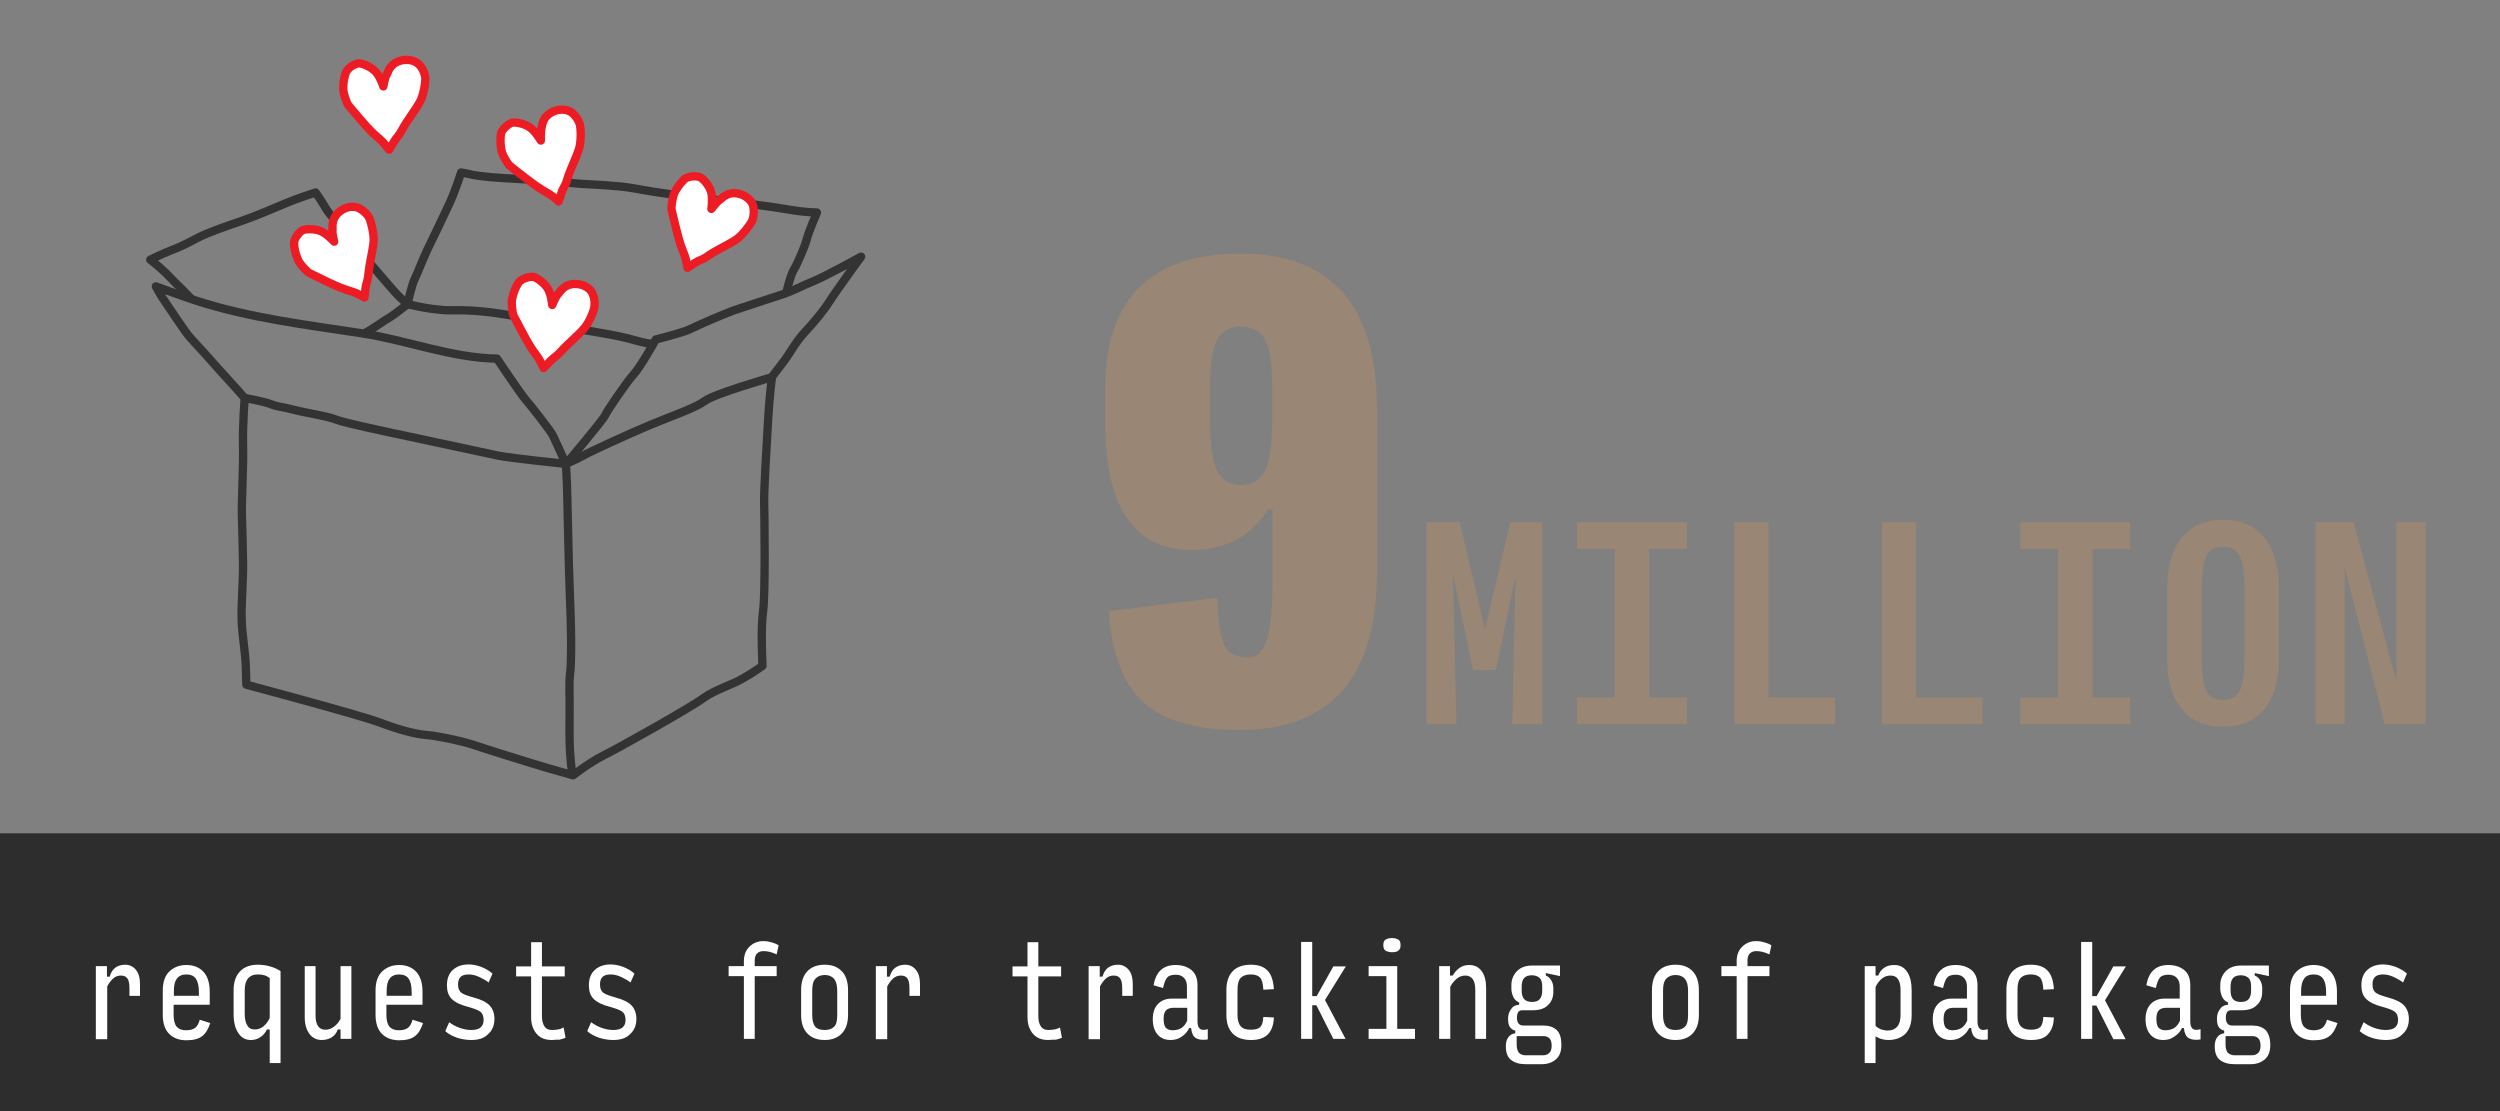 <svg version="1.1" id="Layer_1" xmlns="http://www.w3.org/2000/svg" xmlns:xlink="http://www.w3.org/1999/xlink" x="0px" y="0px"
	 width="900px" height="400px" viewBox="0 0 900 400" enable-background="new 0 0 900 400" xml:space="preserve">
<rect x="0" y="0" width="900" height="400" fill="#808080" stroke="none"/>
<rect y="300" fill="#2D2D2D" width="900" height="100"/>
<g>
	<path fill="#998675" d="M446.3,262.8c-15.8,0-27.3-3.3-34.6-9.9c-7.3-6.6-11.5-17.6-12.6-32.9l39.1-4.8c0.3,8.5,1.1,14.2,2.6,17.1
		c1.5,2.9,4.3,4.4,8.5,4.4c3.2,0,5.5-2.1,6.8-6.4c1.3-4.3,2-11.7,2-22.3v-24.7h-1.5c-3.1,4.9-6.9,8.5-11.5,11
		c-4.6,2.4-10,3.7-16.1,3.7c-10.3,0-18.1-3.8-23.3-11.5c-5.2-7.7-7.8-19-7.8-34.1v-13c0-15.9,4.1-27.9,12.3-36
		c8.2-8.1,20.4-12.1,36.6-12.1c16.2,0,28.4,4.7,36.6,14c8.2,9.3,12.3,23.2,12.3,41.6v59c0,19-4.1,33.2-12.4,42.7
		C474.9,258.1,462.6,262.8,446.3,262.8z M446.7,174.6c4.2,0,7.1-1.8,8.8-5.3s2.5-9.7,2.5-18.5v-11.1c0-8.2-0.8-14-2.5-17.2
		c-1.7-3.3-4.6-4.9-8.8-4.9c-4,0-6.9,1.6-8.6,4.9c-1.7,3.3-2.5,9-2.5,17.2v11.1c0,8.8,0.8,15,2.5,18.5S442.6,174.6,446.7,174.6z"/>
	<path fill="#998675" d="M530.3,241.3l-7.2-34.5l1.2,53.9h-10.8V188h12l9.1,38.5l9.1-38.5h11.5v72.7h-10.8l1.2-53.2l-7.1,33.7H530.3
		z"/>
	<path fill="#998675" d="M567.7,260.7v-9.6h13.6v-53.5h-13.6V188h39.6v9.6h-13.6v53.5h13.6v9.6H567.7z"/>
	<path fill="#998675" d="M624.4,260.7V188h12.3v63.1h23.9v9.6H624.4z"/>
	<path fill="#998675" d="M677.5,260.7V188h12.3v63.1h23.9v9.6H677.5z"/>
	<path fill="#998675" d="M727.3,260.7v-9.6h13.6v-53.5h-13.6V188h39.6v9.6h-13.6v53.5h13.6v9.6H727.3z"/>
	<path fill="#998675" d="M800.3,261.6c-6.5,0-11.5-2.1-14.9-6.4c-3.5-4.3-5.2-10.3-5.2-18v-25.3c0-7.9,1.7-14,5.2-18.3
		c3.5-4.3,8.4-6.5,14.9-6.5c6.5,0,11.5,2.2,14.9,6.5c3.5,4.3,5.2,10.4,5.2,18.3v25.3c0,7.8-1.7,13.8-5.2,18
		C811.7,259.5,806.8,261.6,800.3,261.6z M800.3,252c2.9,0,4.9-1.1,6-3.3c1.1-2.2,1.7-6.2,1.7-12v-24.3c0-6-0.6-10.1-1.7-12.3
		c-1.1-2.2-3.1-3.3-6-3.3s-4.9,1.1-6,3.3c-1.1,2.2-1.7,6.3-1.7,12.3v24.3c0,5.8,0.6,9.8,1.7,12C795.3,250.9,797.4,252,800.3,252z"/>
	<path fill="#998675" d="M858.5,260.7l-14.4-56.5v56.5h-10.5V188h13.7l15.4,57.3V188h10.5v72.7H858.5z"/>
</g>
<g>
	<g>
		<path fill="#FFFFFF" d="M34.5,374v-26.2h4v3.8h1c0.4-1.5,1.1-2.6,2.1-3.3c1-0.7,2.2-1,3.5-1c1.5,0,2.8,0.6,3.8,1.8
			c1,1.2,1.5,2.9,1.5,5.2v4.2h-3.8v-2.7c0-1.6-0.2-2.8-0.7-3.5c-0.5-0.8-1.3-1.1-2.4-1.1c-1,0-1.9,0.3-2.7,1
			c-0.8,0.7-1.5,1.6-2.2,2.9v19H34.5z"/>
		<path fill="#FFFFFF" d="M75.7,368.3c-0.7,2.1-1.6,3.7-2.9,4.7c-1.3,1-3.1,1.5-5.7,1.5c-2.6,0-4.7-0.8-6.2-2.3s-2.3-3.8-2.3-6.8
			v-8.8c0-3.1,0.8-5.4,2.4-6.9c1.6-1.5,3.6-2.3,6.1-2.3c2.5,0,4.6,0.8,6.1,2.4c1.5,1.6,2.3,4,2.3,7.2v4.7h-13v3.6
			c0,2,0.4,3.5,1.1,4.3c0.8,0.9,1.9,1.3,3.4,1.3c1.5,0,2.5-0.3,3.3-0.9c0.7-0.6,1.3-1.6,1.6-2.9L75.7,368.3z M62.6,356.7v1.8h9v-1.4
			c0-2.2-0.4-3.8-1.1-4.8c-0.7-1-1.9-1.5-3.4-1.5c-1.5,0-2.7,0.5-3.4,1.5C62.9,353.3,62.6,354.7,62.6,356.7z"/>
		<path fill="#FFFFFF" d="M97.1,382.7v-12.1h-1c-0.6,1.2-1.3,2.1-2.4,2.8c-1,0.7-2.2,1-3.4,1c-1.9,0-3.4-0.8-4.5-2.5
			c-1.1-1.6-1.7-3.9-1.7-6.8v-8.7c0-2.9,0.8-5.1,2.3-6.7c1.5-1.6,3.7-2.4,6.4-2.4c1.5,0,3,0.2,4.4,0.6c1.5,0.4,2.7,1,3.8,1.7v33.1
			H97.1z M91.7,370.6c1.1,0,2.1-0.3,3-1c0.9-0.7,1.7-1.7,2.4-3.1v-14.4c-0.6-0.4-1.2-0.8-1.9-1c-0.7-0.2-1.5-0.3-2.4-0.3
			c-1.6,0-2.7,0.5-3.5,1.4c-0.8,1-1.2,2.4-1.2,4.3v8.3c0,1.9,0.3,3.4,0.9,4.3C89.6,370.2,90.5,370.6,91.7,370.6z"/>
		<path fill="#FFFFFF" d="M115.9,374.4c-1.9,0-3.4-0.7-4.5-2.2c-1.1-1.5-1.7-3.5-1.7-6v-18.4h3.9v17.8c0,1.7,0.3,2.9,0.9,3.8
			c0.6,0.9,1.5,1.3,2.6,1.3c1,0,2.1-0.3,3-1c1-0.7,1.8-1.6,2.5-2.9v-19h3.9V374h-3.9v-3.4h-1c-0.4,1.2-1.1,2.1-2.1,2.8
			C118.5,374,117.3,374.4,115.9,374.4z"/>
		<path fill="#FFFFFF" d="M152.3,368.3c-0.7,2.1-1.6,3.7-2.9,4.7c-1.3,1-3.1,1.5-5.7,1.5c-2.6,0-4.7-0.8-6.2-2.3s-2.3-3.8-2.3-6.8
			v-8.8c0-3.1,0.8-5.4,2.4-6.9c1.6-1.5,3.6-2.3,6.1-2.3c2.5,0,4.6,0.8,6.1,2.4c1.5,1.6,2.3,4,2.3,7.2v4.7h-13v3.6
			c0,2,0.4,3.5,1.1,4.3c0.8,0.9,1.9,1.3,3.4,1.3c1.5,0,2.5-0.3,3.3-0.9c0.7-0.6,1.3-1.6,1.6-2.9L152.3,368.3z M139.2,356.7v1.8h9
			v-1.4c0-2.2-0.4-3.8-1.1-4.8c-0.7-1-1.9-1.5-3.4-1.5c-1.5,0-2.7,0.5-3.4,1.5C139.5,353.3,139.2,354.7,139.2,356.7z"/>
		<path fill="#FFFFFF" d="M169.6,374.4c-1.7,0-3.4-0.3-5-0.8c-1.7-0.6-3.1-1.3-4.3-2.4l1.4-3.2c1.1,0.8,2.3,1.5,3.7,2
			c1.4,0.5,2.8,0.8,4.2,0.8c1.5,0,2.7-0.3,3.4-0.9c0.7-0.6,1.1-1.5,1.1-2.7c0-1.4-0.4-2.4-1.2-3c-0.8-0.6-2.2-1.1-4.3-1.7
			c-2.8-0.7-4.8-1.7-6-2.9c-1.2-1.2-1.7-2.8-1.7-4.9c0-2.4,0.7-4.2,2.1-5.5c1.4-1.3,3.3-2,5.7-2c1.5,0,3,0.3,4.6,0.9
			c1.5,0.6,2.9,1.4,4,2.4l-1.4,3.2c-1-0.8-2.1-1.4-3.4-2c-1.3-0.6-2.5-0.9-3.8-0.9c-1.3,0-2.3,0.3-2.9,0.9c-0.6,0.6-0.9,1.5-0.9,2.7
			c0,1.4,0.4,2.4,1.2,3s2.3,1.1,4.4,1.7c2.7,0.7,4.7,1.7,5.8,2.9c1.1,1.2,1.7,2.8,1.7,4.8c0,2.4-0.8,4.2-2.3,5.5
			C174.3,373.8,172.2,374.4,169.6,374.4z"/>
		<path fill="#FFFFFF" d="M198.7,374.4c-2.4,0-4.2-0.7-5.5-2.2c-1.3-1.5-2-3.5-2-6v-14.7h-5.4v-3.6h5.4v-8.7h3.9v8.7h8.2v3.6h-8.2
			v14.2c0,1.7,0.3,2.9,0.9,3.8s1.5,1.3,2.7,1.3c0.8,0,1.5-0.1,2.2-0.2c0.7-0.1,1.4-0.4,2-0.7l0.7,3.7c-0.6,0.2-1.3,0.5-2.2,0.7
			C200.5,374.2,199.6,374.4,198.7,374.4z"/>
		<path fill="#FFFFFF" d="M220.7,374.4c-1.7,0-3.4-0.3-5-0.8c-1.7-0.6-3.1-1.3-4.3-2.4l1.4-3.2c1.1,0.8,2.3,1.5,3.7,2
			c1.4,0.5,2.8,0.8,4.2,0.8c1.5,0,2.7-0.3,3.4-0.9c0.7-0.6,1.1-1.5,1.1-2.7c0-1.4-0.4-2.4-1.2-3c-0.8-0.6-2.2-1.1-4.3-1.7
			c-2.8-0.7-4.8-1.7-6-2.9c-1.2-1.2-1.7-2.8-1.7-4.9c0-2.4,0.7-4.2,2.1-5.5c1.4-1.3,3.3-2,5.7-2c1.5,0,3,0.3,4.6,0.9
			c1.5,0.6,2.9,1.4,4,2.4l-1.4,3.2c-1-0.8-2.1-1.4-3.4-2c-1.3-0.6-2.5-0.9-3.8-0.9c-1.3,0-2.3,0.3-2.9,0.9c-0.6,0.6-0.9,1.5-0.9,2.7
			c0,1.4,0.4,2.4,1.2,3s2.3,1.1,4.4,1.7c2.7,0.7,4.7,1.7,5.8,2.9c1.1,1.2,1.7,2.8,1.7,4.8c0,2.4-0.8,4.2-2.3,5.5
			C225.4,373.8,223.3,374.4,220.7,374.4z"/>
		<path fill="#FFFFFF" d="M267.8,374v-22.6h-5.5v-3.6h5.5V346c0-2.2,0.7-4,2.1-5.3c1.4-1.3,3-1.9,4.9-1.9c1.2,0,2.2,0.2,3.2,0.5
			c1,0.3,1.7,0.6,2.3,1l-0.7,3.3c-0.8-0.4-1.6-0.7-2.4-0.9c-0.8-0.2-1.5-0.3-2.3-0.3c-1,0-1.8,0.3-2.3,0.8c-0.6,0.5-0.9,1.4-0.9,2.6
			v2h7.9v3.6h-7.9V374H267.8z"/>
		<path fill="#FFFFFF" d="M296.9,374.4c-2.7,0-4.8-0.8-6.3-2.4c-1.5-1.6-2.2-3.8-2.2-6.7v-8.8c0-2.9,0.7-5.2,2.2-6.8
			c1.5-1.6,3.6-2.4,6.3-2.4c2.7,0,4.7,0.8,6.2,2.4c1.5,1.6,2.2,3.9,2.2,6.8v8.8c0,2.9-0.7,5.1-2.2,6.7
			C301.6,373.6,299.5,374.4,296.9,374.4z M296.9,370.8c1.5,0,2.6-0.4,3.4-1.2c0.8-0.8,1.1-2.2,1.1-4.1v-8.9c0-1.9-0.4-3.3-1.1-4.2
			c-0.8-0.9-1.9-1.4-3.4-1.4c-1.5,0-2.6,0.5-3.4,1.4c-0.8,0.9-1.1,2.3-1.1,4.2v8.9c0,1.9,0.4,3.3,1.1,4.1
			C294.2,370.4,295.3,370.8,296.9,370.8z"/>
		<path fill="#FFFFFF" d="M315.3,374v-26.2h4v3.8h1c0.4-1.5,1.1-2.6,2.1-3.3c1-0.7,2.2-1,3.5-1c1.5,0,2.8,0.6,3.8,1.8
			c1,1.2,1.5,2.9,1.5,5.2v4.2h-3.8v-2.7c0-1.6-0.2-2.8-0.7-3.5c-0.5-0.8-1.3-1.1-2.4-1.1c-1,0-1.9,0.3-2.7,1
			c-0.8,0.7-1.5,1.6-2.2,2.9v19H315.3z"/>
		<path fill="#FFFFFF" d="M377.4,374.4c-2.4,0-4.2-0.7-5.5-2.2c-1.3-1.5-2-3.5-2-6v-14.7h-5.4v-3.6h5.4v-8.7h3.9v8.7h8.2v3.6h-8.2
			v14.2c0,1.7,0.3,2.9,0.9,3.8s1.5,1.3,2.7,1.3c0.8,0,1.5-0.1,2.2-0.2c0.7-0.1,1.4-0.4,2-0.7l0.7,3.7c-0.6,0.2-1.3,0.5-2.2,0.7
			C379.1,374.2,378.2,374.4,377.4,374.4z"/>
		<path fill="#FFFFFF" d="M391.9,374v-26.2h4v3.8h1c0.4-1.5,1.1-2.6,2.1-3.3c1-0.7,2.2-1,3.5-1c1.5,0,2.8,0.6,3.8,1.8
			c1,1.2,1.5,2.9,1.5,5.2v4.2h-3.8v-2.7c0-1.6-0.2-2.8-0.7-3.5c-0.5-0.8-1.3-1.1-2.4-1.1c-1,0-1.9,0.3-2.7,1
			c-0.8,0.7-1.5,1.6-2.2,2.9v19H391.9z"/>
		<path fill="#FFFFFF" d="M421.4,374.4c-2,0-3.6-0.7-4.7-2c-1.1-1.3-1.7-3.1-1.7-5.5c0-2.3,0.6-4.1,1.8-5.4c1.2-1.3,2.9-2,5-2h5.5
			v-4.3c0-1.3-0.3-2.3-1-3.1c-0.7-0.8-1.7-1.2-3-1.2c-1.4,0-2.5,0.3-3.1,1s-1.1,1.9-1.5,3.8l-3.4-1c0.4-2.5,1.3-4.3,2.6-5.5
			c1.3-1.2,3.1-1.8,5.3-1.8c2.3,0,4.2,0.6,5.7,1.8c1.5,1.2,2.2,3.1,2.2,5.5v13c0,1.3,0.3,2.2,0.9,2.7c0.6,0.4,1.5,0.5,2.8,0.1v3.7
			c-1.9,0.3-3.3,0.1-4.3-0.5s-1.5-1.8-1.7-3.6h-0.7c-0.6,1.3-1.5,2.3-2.7,3.1C424.3,374,423,374.4,421.4,374.4z M422.1,370.9
			c1.3,0,2.3-0.3,3.2-0.8c0.9-0.6,1.6-1.5,2.1-2.7v-4.6h-4.9c-1.2,0-2.1,0.3-2.7,0.9c-0.6,0.6-0.9,1.6-0.9,3.1
			c0,1.3,0.2,2.4,0.7,3.1C420.1,370.5,421,370.9,422.1,370.9z"/>
		<path fill="#FFFFFF" d="M450.4,374.4c-3,0-5.2-0.8-6.7-2.4c-1.5-1.6-2.2-3.8-2.2-6.6v-8.9c0-2.9,0.7-5.2,2.2-6.8
			c1.5-1.6,3.7-2.4,6.6-2.4c2.7,0,4.7,0.7,6,2.1c1.4,1.4,2.1,3.7,2.3,6.7l-3.8,0.2c-0.1-2.2-0.5-3.6-1.2-4.4
			c-0.7-0.7-1.8-1.1-3.3-1.1c-1.6,0-2.8,0.4-3.6,1.2c-0.8,0.8-1.2,2.2-1.2,4.3v9.1c0,1.9,0.4,3.2,1.2,4.1s2,1.2,3.6,1.2
			c1.5,0,2.7-0.3,3.3-0.9c0.7-0.6,1.1-1.8,1.2-3.7l3.8,0.2c-0.1,2.8-0.9,4.8-2.2,6.1S453.1,374.4,450.4,374.4z"/>
		<path fill="#FFFFFF" d="M472.4,361.9V374h-4v-34.9h4v19.5h1.6l6-10.7h4.5L477,360l7.4,14H480l-6.1-12.1H472.4z"/>
		<path fill="#FFFFFF" d="M492.7,374v-3.6h6.4v-19h-6.4v-3.6H503v22.6h6.4v3.6H492.7z M501.1,342.8c-0.9,0-1.6-0.2-2.2-0.5
			c-0.6-0.3-0.9-1-0.9-1.9v-0.3c0-0.9,0.3-1.6,0.9-1.9c0.6-0.3,1.3-0.5,2.2-0.5c0.9,0,1.6,0.2,2.2,0.5c0.6,0.3,0.9,1,0.9,1.9v0.3
			c0,0.9-0.3,1.5-0.9,1.9C502.8,342.7,502,342.8,501.1,342.8z"/>
		<path fill="#FFFFFF" d="M518.1,374v-26.2h3.9v3.4h1c0.6-1.2,1.5-2.1,2.5-2.8c1-0.7,2.2-1,3.4-1c1.9,0,3.4,0.7,4.5,2.2
			c1.1,1.5,1.6,3.5,1.6,6.1V374h-3.9v-17.6c0-1.7-0.3-3.1-0.9-3.9s-1.5-1.3-2.6-1.3c-1.1,0-2.1,0.3-3,1c-0.9,0.7-1.8,1.7-2.5,3V374
			H518.1z"/>
		<path fill="#FFFFFF" d="M562.1,376.2c0,2.4-0.7,4.1-2,5.2c-1.3,1.1-3,1.7-4.9,1.7h-6.1c-2.1,0-3.8-0.5-5.1-1.5
			c-1.3-1-1.9-2.7-1.9-4.9c0-1.4,0.3-2.5,0.9-3.3c0.6-0.8,1.4-1.3,2.5-1.4V371c-0.8-0.1-1.4-0.6-1.9-1.2c-0.5-0.7-0.7-1.7-0.7-3.1
			c0-1.2,0.3-2.3,1-3.3c0.6-1,1.6-1.6,3-1.7v-0.8c-1.1-0.5-1.8-1.2-2.2-2.2s-0.6-1.9-0.6-2.7v-1.4c0-2,0.7-3.6,2-5
			c1.3-1.3,3.1-2,5.4-2h10.1v3.8l-5.1-1.1v0.9c0.8,0.3,1.5,0.9,2,1.8c0.5,0.9,0.7,1.8,0.7,2.7v1.3c0,2-0.6,3.6-1.9,4.8
			c-1.2,1.3-3.1,1.9-5.6,1.9h-3.7c-0.6,0-1.1,0.2-1.4,0.6c-0.3,0.4-0.5,1.1-0.5,2.1c0,0.9,0.2,1.6,0.6,2.1c0.4,0.5,1,0.7,1.9,0.7
			h7.1c1.9,0,3.5,0.5,4.7,1.6S562.1,373.8,562.1,376.2z M549.1,379.9h6.4c0.9,0,1.7-0.3,2.2-0.8c0.6-0.5,0.9-1.4,0.9-2.7
			c0-1.2-0.3-2.1-0.8-2.6c-0.5-0.5-1.2-0.8-2.1-0.8H546v3.1c0,1.3,0.3,2.2,0.8,2.9C547.3,379.5,548.1,379.9,549.1,379.9z
			 M551.5,360.7c1.3,0,2.2-0.3,2.8-1s0.9-1.7,0.9-3.2v-1.3c0-1.5-0.3-2.5-0.9-3.1s-1.6-1-2.8-1s-2.2,0.3-2.8,1
			c-0.6,0.6-0.9,1.7-0.9,3.1v1.3c0,1.5,0.3,2.5,0.9,3.2C549.3,360.3,550.2,360.7,551.5,360.7z"/>
		<path fill="#FFFFFF" d="M603.2,374.4c-2.7,0-4.8-0.8-6.3-2.4c-1.5-1.6-2.2-3.8-2.2-6.7v-8.8c0-2.9,0.7-5.2,2.2-6.8
			c1.5-1.6,3.6-2.4,6.3-2.4c2.7,0,4.7,0.8,6.2,2.4c1.5,1.6,2.2,3.9,2.2,6.8v8.8c0,2.9-0.7,5.1-2.2,6.7S605.9,374.4,603.2,374.4z
			 M603.2,370.8c1.5,0,2.6-0.4,3.4-1.2c0.8-0.8,1.1-2.2,1.1-4.1v-8.9c0-1.9-0.4-3.3-1.1-4.2c-0.8-0.9-1.9-1.4-3.4-1.4
			c-1.5,0-2.6,0.5-3.4,1.4c-0.8,0.9-1.1,2.3-1.1,4.2v8.9c0,1.9,0.4,3.3,1.1,4.1C600.5,370.4,601.7,370.8,603.2,370.8z"/>
		<path fill="#FFFFFF" d="M625.2,374v-22.6h-5.5v-3.6h5.5V346c0-2.2,0.7-4,2.1-5.3c1.4-1.3,3-1.9,4.9-1.9c1.2,0,2.2,0.2,3.2,0.5
			c1,0.3,1.7,0.6,2.3,1l-0.7,3.3c-0.8-0.4-1.6-0.7-2.4-0.9c-0.8-0.2-1.5-0.3-2.3-0.3c-1,0-1.8,0.3-2.3,0.8c-0.6,0.5-0.9,1.4-0.9,2.6
			v2h7.9v3.6h-7.9V374H625.2z"/>
		<path fill="#FFFFFF" d="M679.8,374.4c-0.8,0-1.5-0.1-2.3-0.3c-0.8-0.2-1.5-0.6-2.3-1v9.6h-3.9v-34.9h3.9v3.4h1
			c0.4-1.2,1.1-2.1,2.1-2.8c1-0.7,2.2-1,3.7-1c1.9,0,3.5,0.8,4.6,2.5c1.1,1.6,1.6,3.9,1.6,6.8v8.7c0,2.9-0.7,5.1-2.2,6.7
			C684.5,373.6,682.4,374.4,679.8,374.4z M679.5,371c1.6,0,2.7-0.5,3.5-1.4s1.2-2.4,1.2-4.3v-8.9c0-1.7-0.3-3-0.9-3.9
			c-0.6-0.9-1.5-1.3-2.7-1.3c-1.1,0-2.1,0.3-3,1c-0.9,0.7-1.7,1.7-2.4,3.1v14c0.6,0.6,1.3,1,2,1.3C678,370.8,678.7,371,679.5,371z"
			/>
		<path fill="#FFFFFF" d="M702.2,374.4c-2,0-3.6-0.7-4.7-2c-1.1-1.3-1.7-3.1-1.7-5.5c0-2.3,0.6-4.1,1.8-5.4c1.2-1.3,2.9-2,5-2h5.5
			v-4.3c0-1.3-0.3-2.3-1-3.1c-0.7-0.8-1.7-1.2-3-1.2c-1.4,0-2.5,0.3-3.1,1s-1.1,1.9-1.5,3.8l-3.4-1c0.4-2.5,1.3-4.3,2.6-5.5
			c1.3-1.2,3.1-1.8,5.3-1.8c2.3,0,4.2,0.6,5.7,1.8c1.5,1.2,2.2,3.1,2.2,5.5v13c0,1.3,0.3,2.2,0.9,2.7s1.5,0.5,2.8,0.1v3.7
			c-1.9,0.3-3.3,0.1-4.3-0.5c-1-0.7-1.5-1.8-1.7-3.6h-0.7c-0.6,1.3-1.5,2.3-2.7,3.1C705.1,374,703.8,374.4,702.2,374.4z
			 M702.9,370.9c1.3,0,2.3-0.3,3.2-0.8c0.9-0.6,1.6-1.5,2.1-2.7v-4.6h-4.9c-1.2,0-2.1,0.3-2.7,0.9c-0.6,0.6-0.9,1.6-0.9,3.1
			c0,1.3,0.2,2.4,0.7,3.1C700.9,370.5,701.8,370.9,702.9,370.9z"/>
		<path fill="#FFFFFF" d="M731.2,374.4c-3,0-5.2-0.8-6.7-2.4c-1.5-1.6-2.2-3.8-2.2-6.6v-8.9c0-2.9,0.7-5.2,2.2-6.8
			c1.5-1.6,3.7-2.4,6.6-2.4c2.7,0,4.7,0.7,6,2.1c1.4,1.4,2.1,3.7,2.3,6.7l-3.8,0.2c-0.1-2.2-0.5-3.6-1.2-4.4
			c-0.7-0.7-1.8-1.1-3.3-1.1c-1.6,0-2.8,0.4-3.6,1.2c-0.8,0.8-1.2,2.2-1.2,4.3v9.1c0,1.9,0.4,3.2,1.2,4.1c0.8,0.8,2,1.2,3.6,1.2
			c1.5,0,2.7-0.3,3.3-0.9c0.7-0.6,1.1-1.8,1.2-3.7l3.8,0.2c-0.1,2.8-0.9,4.8-2.2,6.1C736,373.8,733.9,374.4,731.2,374.4z"/>
		<path fill="#FFFFFF" d="M753.2,361.9V374h-4v-34.9h4v19.5h1.6l6-10.7h4.5l-7.5,12.2l7.4,14h-4.4l-6.1-12.1H753.2z"/>
		<path fill="#FFFFFF" d="M778.8,374.4c-2,0-3.6-0.7-4.7-2s-1.7-3.1-1.7-5.5c0-2.3,0.6-4.1,1.8-5.4c1.2-1.3,2.9-2,5-2h5.5v-4.3
			c0-1.3-0.3-2.3-1-3.1c-0.7-0.8-1.7-1.2-3-1.2c-1.4,0-2.5,0.3-3.1,1c-0.6,0.7-1.1,1.9-1.5,3.8l-3.4-1c0.4-2.5,1.3-4.3,2.6-5.5
			c1.3-1.2,3.1-1.8,5.3-1.8c2.3,0,4.2,0.6,5.7,1.8c1.5,1.2,2.2,3.1,2.2,5.5v13c0,1.3,0.3,2.2,0.9,2.7c0.6,0.4,1.5,0.5,2.8,0.1v3.7
			c-1.9,0.3-3.3,0.1-4.3-0.5s-1.5-1.8-1.7-3.6h-0.7c-0.6,1.3-1.5,2.3-2.8,3.1C781.7,374,780.3,374.4,778.8,374.4z M779.5,370.9
			c1.3,0,2.3-0.3,3.2-0.8c0.9-0.6,1.6-1.5,2.1-2.7v-4.6h-4.9c-1.2,0-2.1,0.3-2.7,0.9c-0.6,0.6-0.9,1.6-0.9,3.1
			c0,1.3,0.2,2.4,0.7,3.1C777.5,370.5,778.4,370.9,779.5,370.9z"/>
		<path fill="#FFFFFF" d="M817.3,376.2c0,2.4-0.7,4.1-2,5.2c-1.3,1.1-3,1.7-4.9,1.7h-6.1c-2.1,0-3.8-0.5-5.1-1.5
			c-1.3-1-1.9-2.7-1.9-4.9c0-1.4,0.3-2.5,0.9-3.3s1.4-1.3,2.5-1.4V371c-0.8-0.1-1.4-0.6-1.9-1.2c-0.5-0.7-0.7-1.7-0.7-3.1
			c0-1.2,0.3-2.3,1-3.3c0.6-1,1.6-1.6,3-1.7v-0.8c-1.1-0.5-1.8-1.2-2.2-2.2s-0.6-1.9-0.6-2.7v-1.4c0-2,0.7-3.6,2-5
			c1.3-1.3,3.1-2,5.4-2h10.1v3.8l-5.1-1.1v0.9c0.8,0.3,1.5,0.9,2,1.8c0.5,0.9,0.7,1.8,0.7,2.7v1.3c0,2-0.6,3.6-1.9,4.8
			c-1.2,1.3-3.1,1.9-5.6,1.9h-3.7c-0.6,0-1.1,0.2-1.4,0.6c-0.3,0.4-0.5,1.1-0.5,2.1c0,0.9,0.2,1.6,0.6,2.1c0.4,0.5,1,0.7,1.9,0.7
			h7.1c1.9,0,3.5,0.5,4.7,1.6C816.7,372,817.3,373.8,817.3,376.2z M804.3,379.9h6.4c0.9,0,1.7-0.3,2.2-0.8c0.6-0.5,0.9-1.4,0.9-2.7
			c0-1.2-0.3-2.1-0.8-2.6c-0.5-0.5-1.2-0.8-2.1-0.8h-9.7v3.1c0,1.3,0.3,2.2,0.8,2.9C802.6,379.5,803.4,379.9,804.3,379.9z
			 M806.7,360.7c1.3,0,2.2-0.3,2.8-1c0.6-0.7,0.9-1.7,0.9-3.2v-1.3c0-1.5-0.3-2.5-0.9-3.1c-0.6-0.6-1.6-1-2.8-1
			c-1.2,0-2.2,0.3-2.8,1s-0.9,1.7-0.9,3.1v1.3c0,1.5,0.3,2.5,0.9,3.2S805.5,360.7,806.7,360.7z"/>
		<path fill="#FFFFFF" d="M841.5,368.3c-0.7,2.1-1.6,3.7-2.9,4.7c-1.3,1-3.1,1.5-5.7,1.5c-2.6,0-4.7-0.8-6.2-2.3s-2.3-3.8-2.3-6.8
			v-8.8c0-3.1,0.8-5.4,2.4-6.9c1.6-1.5,3.6-2.3,6.1-2.3c2.5,0,4.6,0.8,6.1,2.4c1.5,1.6,2.3,4,2.3,7.2v4.7h-13v3.6
			c0,2,0.4,3.5,1.1,4.3s1.9,1.3,3.4,1.3c1.5,0,2.5-0.3,3.3-0.9c0.7-0.6,1.3-1.6,1.6-2.9L841.5,368.3z M828.4,356.7v1.8h9v-1.4
			c0-2.2-0.4-3.8-1.1-4.8c-0.7-1-1.9-1.5-3.4-1.5c-1.5,0-2.7,0.5-3.4,1.5C828.8,353.3,828.4,354.7,828.4,356.7z"/>
		<path fill="#FFFFFF" d="M858.8,374.4c-1.7,0-3.4-0.3-5-0.8c-1.7-0.6-3.1-1.3-4.3-2.4l1.4-3.2c1.1,0.8,2.3,1.5,3.7,2
			c1.4,0.5,2.8,0.8,4.2,0.8c1.5,0,2.7-0.3,3.4-0.9s1.1-1.5,1.1-2.7c0-1.4-0.4-2.4-1.2-3c-0.8-0.6-2.2-1.1-4.3-1.7
			c-2.8-0.7-4.8-1.7-6-2.9c-1.2-1.2-1.7-2.8-1.7-4.9c0-2.4,0.7-4.2,2.1-5.5c1.4-1.3,3.3-2,5.7-2c1.5,0,3,0.3,4.6,0.9
			c1.5,0.6,2.9,1.4,4,2.4l-1.4,3.2c-1-0.8-2.1-1.4-3.4-2c-1.3-0.6-2.5-0.9-3.8-0.9c-1.3,0-2.3,0.3-2.9,0.9c-0.6,0.6-0.9,1.5-0.9,2.7
			c0,1.4,0.4,2.4,1.2,3s2.3,1.1,4.4,1.7c2.7,0.7,4.7,1.7,5.8,2.9c1.1,1.2,1.7,2.8,1.7,4.8c0,2.4-0.8,4.2-2.3,5.5
			C863.5,373.8,861.5,374.4,858.8,374.4z"/>
	</g>
</g>
<g>

		<path fill="none" stroke="#333333" stroke-width="2.994" stroke-linecap="round" stroke-linejoin="round" stroke-miterlimit="10" d="
		M88.1,143.3c0,0-0.8,9.7-0.6,17.2c0.2,7.5-0.6,19.7-0.4,25.7c0.2,6.1,0.3,11.4,0.4,16.8c0.1,5.3-0.7,14.6-0.5,20
		c0.1,5.4,1.4,12.1,1.5,17.1c0.1,5,0.2,6.4,0.2,6.4s40.5,10.8,47.7,13.5c7.2,2.7,13.1,4.3,17.1,4.6c3.9,0.3,11.7,1.9,16.8,3.5
		c5,1.7,14.7,4.7,21.2,6.7c6.5,2,14.8,4.3,14.8,4.3s5.6-4.4,10.9-7.1c5.3-2.6,31.3-17.2,35.9-20.6c4.6-3.3,10.6-4.9,14.4-7.2
		c3.9-2.2,7-4.5,7-4.5s-0.7-13.2,0.2-19.6c0.9-6.4,0.5-34.6,0.4-39.3c-0.1-4.6,0.9-20.4,1.4-29.3c0.5-8.9,1.4-15.7,1.4-15.7
		s-20.6,5.9-24.1,8.5c-3.5,2.6-11.6,5.3-19.8,8.7c-8.1,3.4-22.2,9.9-24,11c-1.8,1.1-6.3,3-6.3,3s-19.3-2-24-2.9
		c-4.7-1-26.6-5.7-32.7-7c-6.1-1.3-23-4.8-26.2-6.1c-3.2-1.3-10.1-2.2-15.1-3.5c-5-1.3-5.4-0.9-7.9-1.9
		C95.2,144.5,88.1,143.3,88.1,143.3z"/>

		<path fill="none" stroke="#333333" stroke-width="2.994" stroke-linecap="round" stroke-linejoin="round" stroke-miterlimit="10" d="
		M88.1,143.3c0,0-6.1-6.9-9.1-10.1c-2.9-3.3-8.3-9.3-10.3-11.4c-2-2.1-6.9-9.8-8.9-12.6c-2-2.8-3.7-6.1-3.7-6.1s10.3,3.8,14.4,5.1
		c19.4,6.3,39.7,8.7,59.8,11.8c15.9,2.4,32.5,8.9,48.6,9.1c0,0,8.2,12.2,10.1,14.5c2,2.3,9.4,11.7,10.1,13.3
		c0.8,1.6,4.6,10.1,4.6,10.1s0.4,5.2,0.5,10.9c0.1,5.7,0.2,7.6,0.3,12.8c0.1,5.2,0.2,7.6,0.3,12.8c0.3,11.8,1.1,23.6,0.7,35.4
		c-0.1,4-0.6,3.8-0.5,9.8c0.3,10.3-0.6,20,1.1,30.2"/>

		<path fill="none" stroke="#333333" stroke-width="2.994" stroke-linecap="round" stroke-linejoin="round" stroke-miterlimit="10" d="
		M277.8,135.8c0,0,3.7-4.9,4.8-6.3c1.2-1.5,3.9-6.5,7.1-9.9c3.2-3.4,6.7-7.6,8.8-10.9c2.1-3.4,11.5-16.3,11.5-16.3s-12.7,7-17.1,8.8
		c-4.5,1.8-6.8,3.3-11.3,4.8c-4.5,1.5-14.4,4.7-17.9,5.9c-3.5,1.3-12.7,5.3-15.3,6.6c-2.6,1.3-12.3,3.7-12.3,3.7s-5.5,9.9-8,12.6
		c-2.5,2.7-9.9,13.6-10.3,14.8c-0.4,1.2-14.1,17.5-14.1,17.5"/>

		<path fill="none" stroke="#333333" stroke-width="2.994" stroke-linecap="round" stroke-linejoin="round" stroke-miterlimit="10" d="
		M131.2,120c2.6-1.3,7.8-5.1,9.2-5.8c1.4-0.8,6.3-4.7,6.3-4.7s5.5,1.3,8.9,1.7c3.3,0.4,5.2,0.6,7.4,0.5c13.1-0.3,25.9,2.7,38.5,5.5
		c9.3,2,19.1,2.9,28.2,5.6c1.4,0.4,5,1.1,5,1.1"/>

		<path fill="none" stroke="#333333" stroke-width="2.994" stroke-linecap="round" stroke-linejoin="round" stroke-miterlimit="10" d="
		M283.2,104.9c0,0,1.3-5.7,2.6-7.9c1.4-2.2,4.1-8.7,4.7-11.1c0.6-2.4,3.6-9.4,3.6-9.4s-4.3-0.1-7.9-0.7c-19.2-3.3-38.9-4.4-58-8
		c-5.5-1-13.8-1.3-18.8-1.6c-5-0.3-8.6-1.2-12.2-1.3c-3.6-0.1-10.5-0.4-16.2-0.8c-5.7-0.3-11.2-1.1-11.9-1.4
		c-0.7-0.2-3.1-0.6-3.1-0.6s-2,6.5-4.5,11.8c-2.5,5.3-5.6,11.8-7.7,16.1c-2,4.3-3.4,8.2-4.5,10.4c-1.1,2.2-2.6,9.1-2.6,9.1
		s-2.9-2.5-4.4-4.2c-1.5-1.6-9.6-11.2-11-12.6c-1.5-1.4-7.4-10.3-9.6-12.4c-2.2-2.1-3.7-4-4.9-6.1c-1.2-2.1-3.2-4.9-3.2-4.9
		s-6.6,2.1-10.8,3.9c-4.2,1.8-11.3,4.8-16,6.4c-4.7,1.6-12,4.1-15.8,6.1c-3.8,2-6.3,3.3-9.6,4.5c-3.3,1.3-7.3,3.3-7.3,3.3
		s3.8,2.9,6.3,5.5c2.6,2.7,3.5,3.6,4.8,4.8c1.2,1.2,3.4,3.5,3.4,3.5"/>

		<path fill="#FFFFFF" stroke="#ED1C24" stroke-width="2.994" stroke-linecap="round" stroke-linejoin="round" stroke-miterlimit="10" d="
		M198.8,109.8c0,0-0.4-4.2-1.8-6.2c-1.4-2-3.8-3.7-5-3.9c-1.2-0.2-3.2,0.4-4.1,1c-0.9,0.6-1.1,0.7-2,2.4c-0.9,1.7-1.4,3.7-1.6,4.8
		c-0.2,1.1,0.1,4.7,0.6,5.8c0.6,1,1.3,2.5,2,3.8c1.6,3,3.4,6.6,5.5,9.4c0.7,0.9,1.6,2.2,2.1,3.2c0.5,1,1.2,2.4,1.2,2.4
		s1.6-1.6,2.4-2.5c0.8-0.9,2.2-1.7,3.5-3.1c2.7-3.1,6-5.6,8.7-8.7c1.6-1.8,3.5-6,3.7-7.9c0.3-1.9-0.4-4.5-1.2-5.5
		c-2.2-2.9-7.4-3.5-10.1-1c-1.3,1.2-1.2,1.4-2,2.3C200,106.9,198.8,109.8,198.8,109.8z"/>

		<path fill="#FFFFFF" stroke="#ED1C24" stroke-width="2.994" stroke-linecap="round" stroke-linejoin="round" stroke-miterlimit="10" d="
		M120.3,87c0,0-2.8-3.1-5.1-3.9c-2.3-0.8-5.3-0.7-6.3-0.2c-1.1,0.6-2.3,2.2-2.7,3.2c-0.4,1-0.4,1.2-0.2,3.1c0.3,1.9,1,3.8,1.5,4.8
		c0.5,1,2.9,3.8,3.9,4.3c1.1,0.5,2.5,1.3,3.9,1.9c3,1.5,6.7,3.3,9.9,4.3c1.1,0.3,2.6,0.8,3.6,1.3c1,0.5,2.4,1.3,2.4,1.3
		s0.3-2.2,0.4-3.4c0.1-1.2,0.8-2.7,1-4.6c0.3-4.1,1.5-8.1,1.9-12.1c0.2-2.4-0.8-6.9-1.6-8.6c-0.9-1.7-3-3.3-4.3-3.7
		c-3.5-1.1-8,1.6-8.7,5.1c-0.4,1.7-0.1,1.8-0.2,3C119.5,84,120.3,87,120.3,87z"/>

		<path fill="#FFFFFF" stroke="#ED1C24" stroke-width="2.994" stroke-linecap="round" stroke-linejoin="round" stroke-miterlimit="10" d="
		M256.1,75.2c0,0,0.6-4.1-0.2-6.4c-0.8-2.3-2.8-4.5-3.9-5c-1.1-0.5-3.2-0.4-4.2,0c-1,0.3-1.2,0.4-2.5,1.9c-1.3,1.4-2.3,3.2-2.7,4.2
		c-0.4,1-1.1,4.6-0.8,5.7c0.3,1.2,0.6,2.8,1,4.2c0.8,3.3,1.7,7.3,3,10.4c0.4,1,1,2.5,1.2,3.6c0.2,1.1,0.5,2.6,0.5,2.6
		s1.9-1.2,2.9-1.9c1-0.7,2.6-1,4.2-2.2c3.4-2.4,7.2-3.9,10.6-6.2c2-1.4,4.8-5,5.6-6.7c0.7-1.7,0.7-4.4,0.2-5.7
		c-1.4-3.4-6.3-5.2-9.5-3.5c-1.5,0.8-1.5,1.1-2.5,1.8C258,72.7,256.1,75.2,256.1,75.2z"/>

		<path fill="#FFFFFF" stroke="#ED1C24" stroke-width="2.994" stroke-linecap="round" stroke-linejoin="round" stroke-miterlimit="10" d="
		M138,31.1c0,0-1.3-4-3.1-5.6c-1.8-1.7-4.6-2.7-5.7-2.7c-1.2,0.1-3,1.1-3.7,1.9c-0.7,0.8-0.9,0.9-1.4,2.8c-0.5,1.9-0.6,3.9-0.5,5
		c0.1,1.1,1.1,4.6,1.9,5.5c0.8,0.9,1.8,2.2,2.8,3.3c2.2,2.6,4.8,5.7,7.4,7.9c0.8,0.7,2,1.7,2.7,2.6c0.7,0.9,1.7,2.1,1.7,2.1
		s1.2-1.9,1.8-3c0.6-1.1,1.8-2.1,2.7-3.9c1.9-3.6,4.6-6.8,6.6-10.4c1.2-2.2,2-6.6,1.9-8.5c-0.1-1.9-1.4-4.2-2.5-5.1
		c-2.8-2.4-7.9-1.7-10,1.2c-1,1.4-0.8,1.6-1.4,2.7C138.5,28,138,31.1,138,31.1z"/>

		<path fill="#FFFFFF" stroke="#ED1C24" stroke-width="2.994" stroke-linecap="round" stroke-linejoin="round" stroke-miterlimit="10" d="
		M194.7,50.6c0,0-2.1-3.6-4.2-4.9c-2.1-1.3-5-1.8-6.2-1.5c-1.1,0.3-2.7,1.7-3.3,2.6c-0.6,0.9-0.7,1.1-0.8,3c-0.1,1.9,0.2,4,0.5,5
		c0.3,1.1,2,4.3,3,5c0.9,0.7,2.2,1.8,3.4,2.7c2.7,2.1,5.9,4.6,8.8,6.3c1,0.5,2.3,1.3,3.2,2c0.9,0.7,2,1.7,2,1.7s0.8-2.1,1.1-3.3
		c0.3-1.2,1.4-2.4,1.9-4.3c1.1-3.9,3.2-7.6,4.4-11.5c0.7-2.3,0.7-6.9,0.2-8.7c-0.5-1.8-2.2-3.9-3.4-4.5c-3.2-1.8-8.1-0.1-9.6,3.2
		c-0.7,1.6-0.5,1.8-0.8,2.9C194.6,47.5,194.7,50.6,194.7,50.6z"/>
</g>
</svg>
